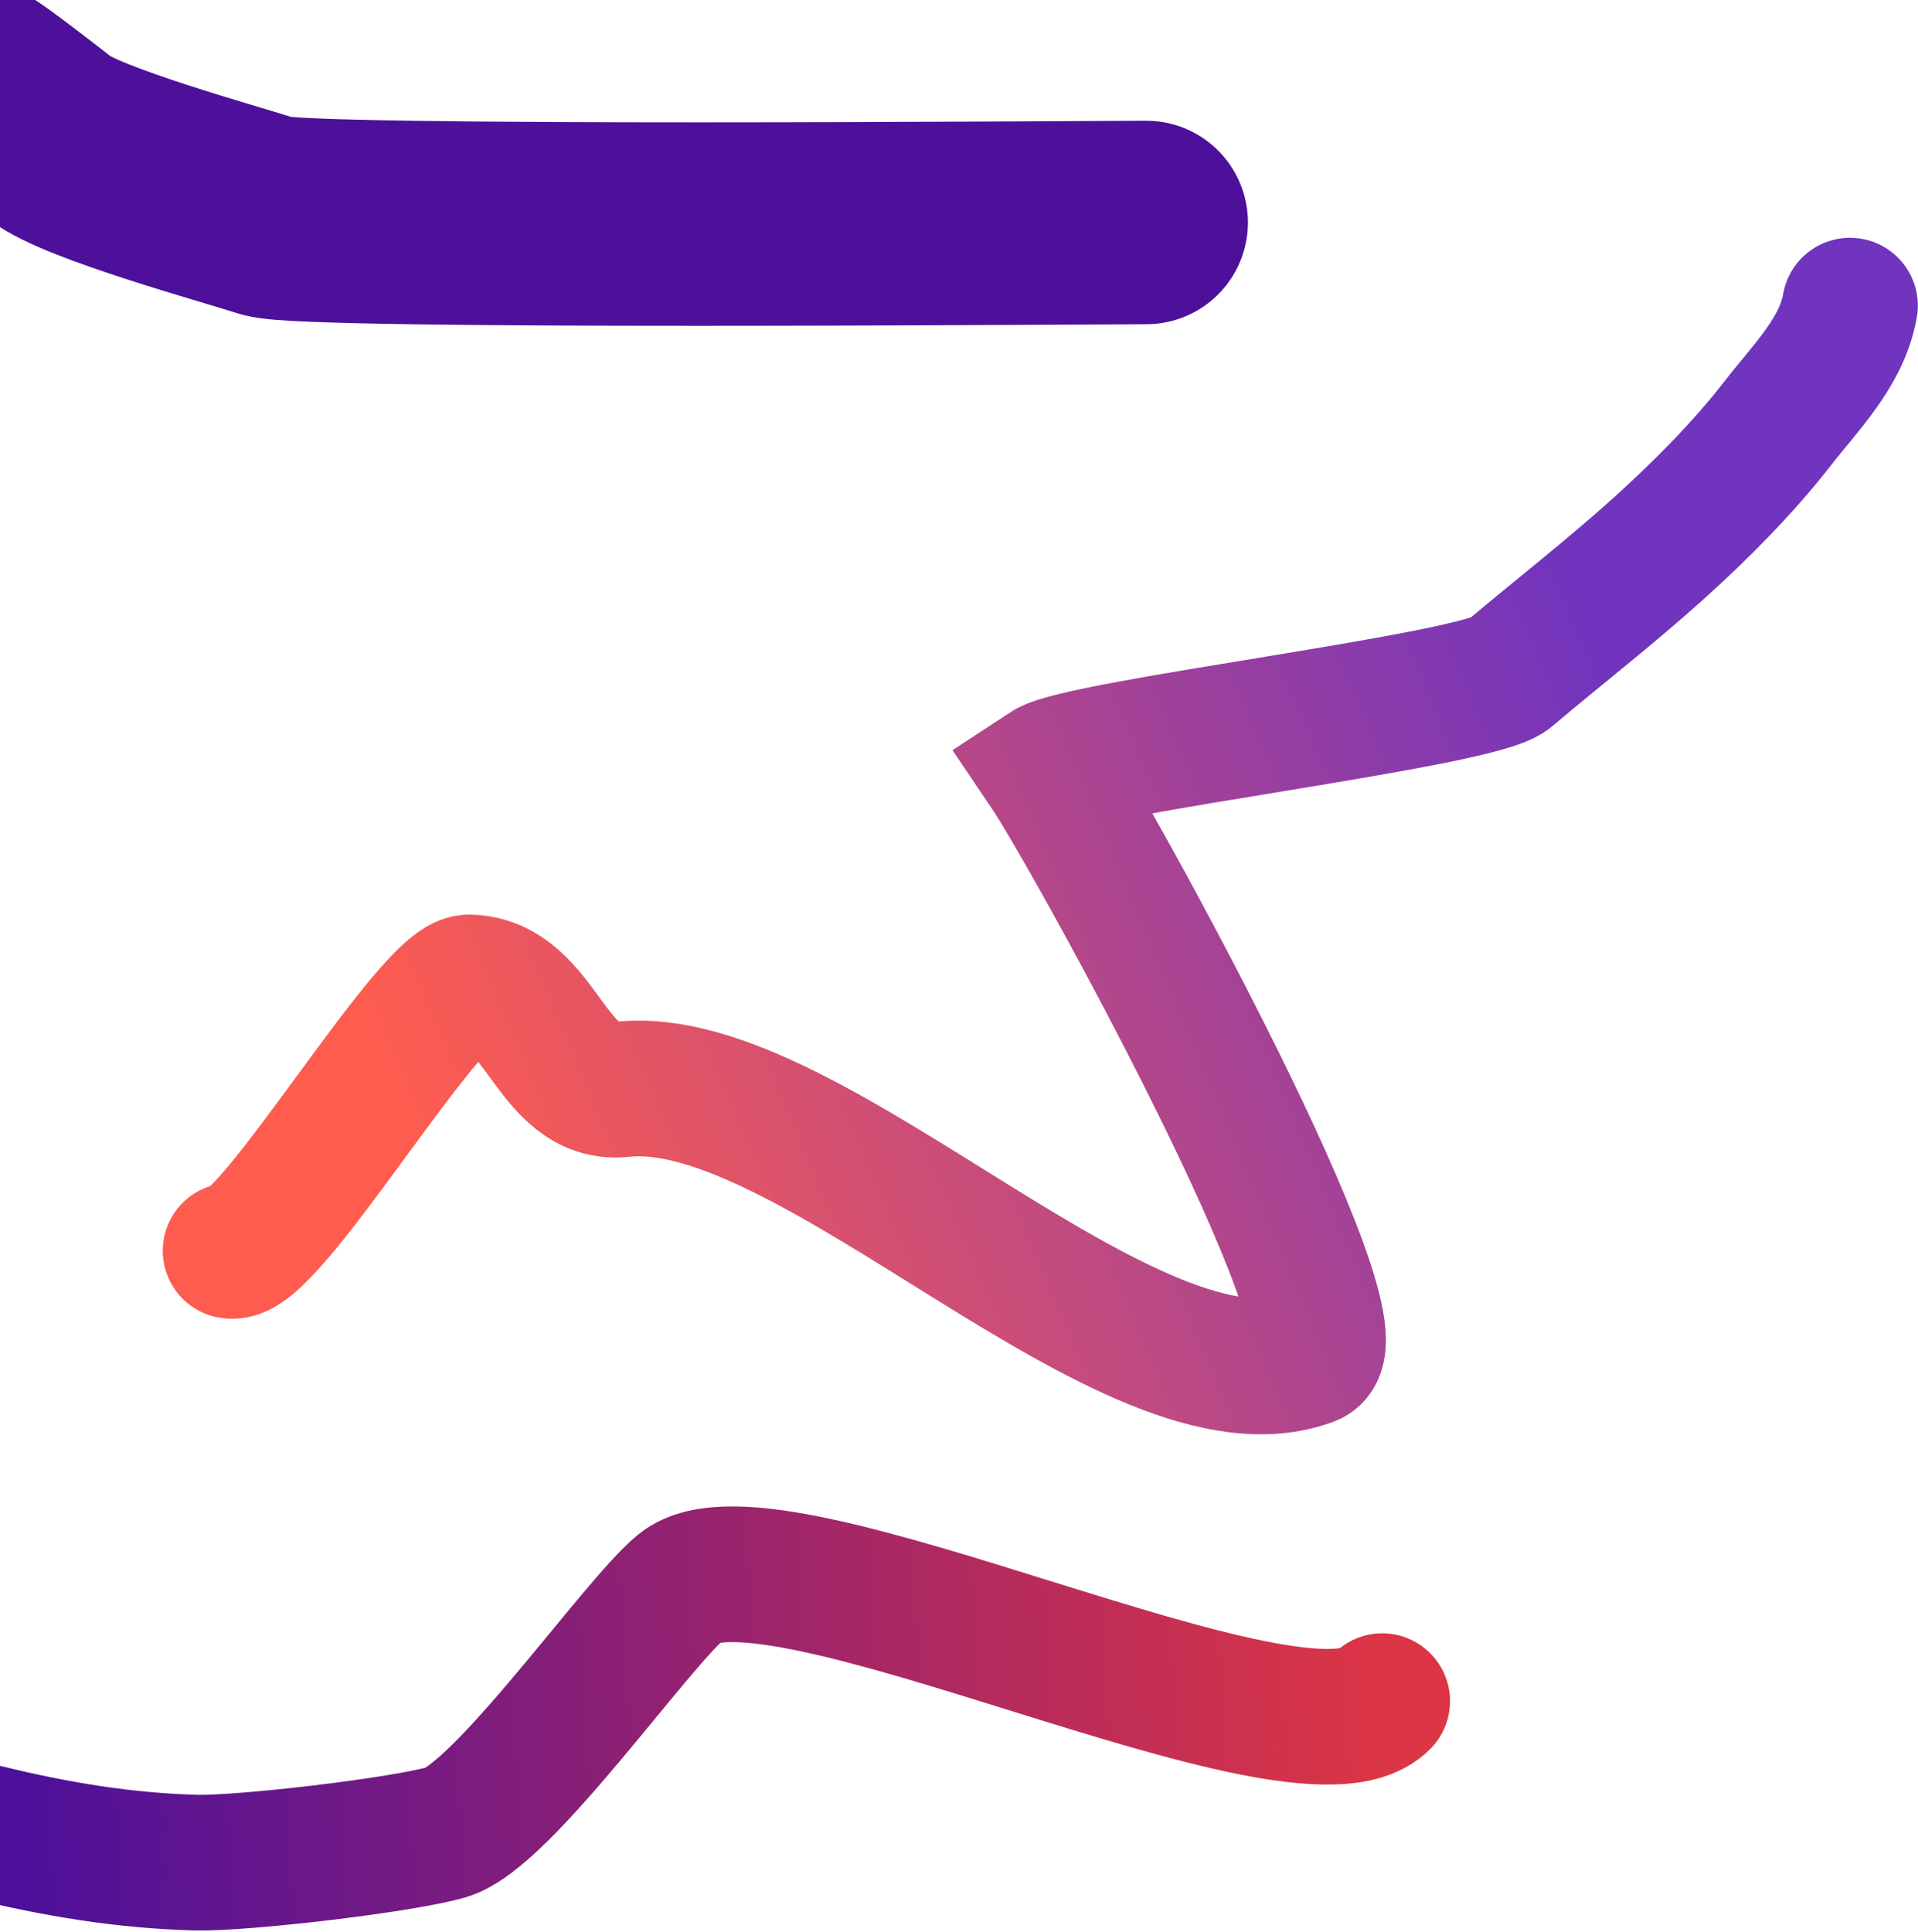<svg width="707" height="712" viewBox="0 0 707 712" fill="none" xmlns="http://www.w3.org/2000/svg">
<path d="M-0.695 45.517C7.326 46.07 -37.201 7.487 18.543 50.967C30.444 60.25 84.439 75.078 98.799 79.71C113.16 84.343 400.895 82 422.5 82" stroke="#4D109A" stroke-width="75" stroke-linecap="round"/>
<path d="M681.942 112.64C678.946 129.781 665.559 142.774 655.174 156.167C642.475 172.545 626.704 188.332 611.355 202.177C593.522 218.265 574.458 233.007 556.128 248.525C544.715 258.187 398.522 275.288 386 283.5C402.5 307.913 504.071 492.473 483 500.5C417.541 525.436 299.384 393.944 229.5 401.5C202.784 404.388 199.859 362.666 172.973 362.105C158.437 361.802 98.628 464.261 85 461" stroke="url(#paint0_linear_0_1)" stroke-width="50" stroke-linecap="round"/>
<path d="M-5 675.353C20.571 681.602 45.987 685.863 72.367 686.516C89.44 686.938 147.729 680.154 164.5 675.353C185.282 669.404 234.368 598.633 251 585C284.152 557.825 479.408 657.149 509.5 627" stroke="url(#paint1_linear_0_1)" stroke-width="50" stroke-linecap="round"/>
<defs>
<linearGradient id="paint0_linear_0_1" x1="597" y1="254.5" x2="124.5" y2="455" gradientUnits="userSpaceOnUse">
<stop stop-color="#7134BE"/>
<stop offset="0.92" stop-color="#FE5C4F"/>
</linearGradient>
<linearGradient id="paint1_linear_0_1" x1="10" y1="675" x2="510" y2="643.5" gradientUnits="userSpaceOnUse">
<stop stop-color="#4D109A"/>
<stop offset="1" stop-color="#DC3545"/>
</linearGradient>
</defs>
</svg>
